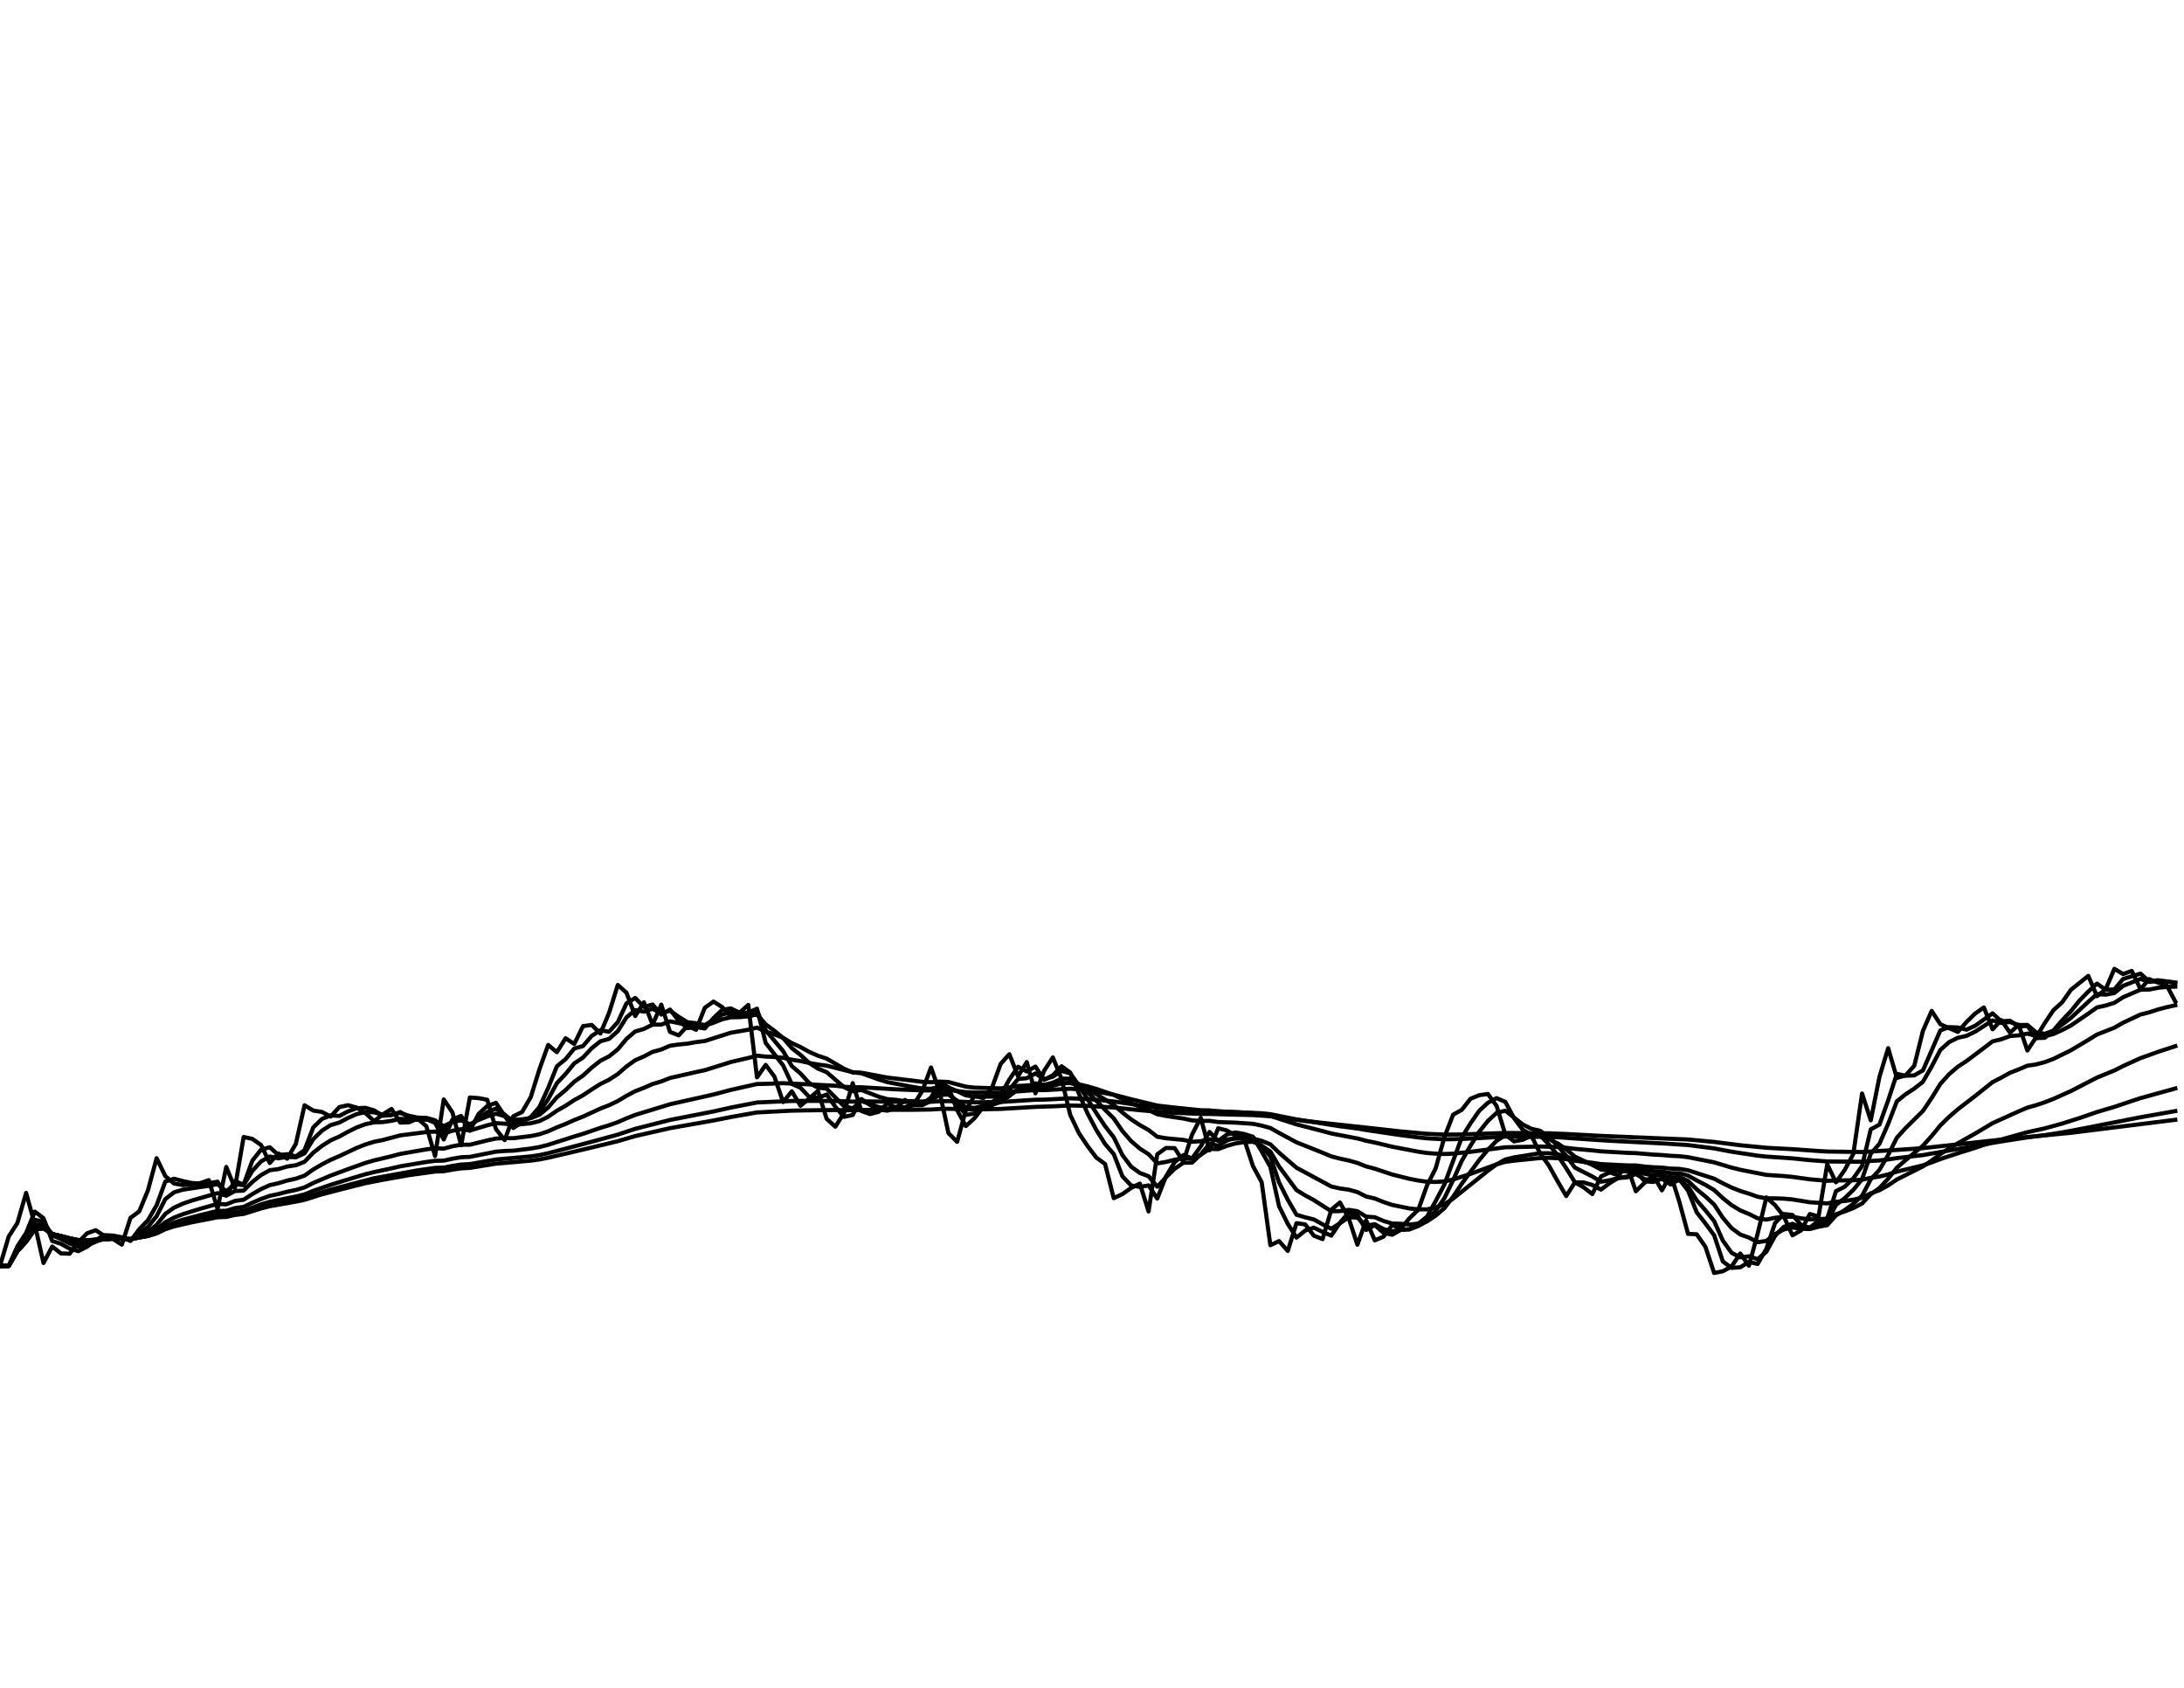 <?xml version="1.0" encoding="utf-8" standalone="no"?>
<!DOCTYPE svg PUBLIC "-//W3C//DTD SVG 1.1//EN"
  "http://www.w3.org/Graphics/SVG/1.1/DTD/svg11.dtd">
<svg xmlns:xlink="http://www.w3.org/1999/xlink" width="792pt" height="612pt" viewBox="0 0 792 612" xmlns="http://www.w3.org/2000/svg" version="1.1">
 <defs>
  <style type="text/css">*{stroke-linejoin: round; stroke-linecap: butt}</style>
 </defs>
 <g id="figure_1">
  <g id="patch_1">
   <path d="M 0 612 
L 792 612 
L 792 0 
L 0 0 
z
" style="fill: #ffffff"/>
  </g>
  <g id="axes_1">
   <g id="line2d_1">
    <path d="M 0 459 
L 3.155 448.364 
L 6.311 443.454 
L 9.466 432.541 
L 12.622 443.993 
L 15.777 457.951 
L 18.932 451.989 
L 22.088 454.475 
L 25.243 454.595 
L 28.398 450.431 
L 31.554 447.196 
L 34.709 446.059 
L 37.865 448.125 
L 41.02 449.263 
L 44.175 451.3 
L 47.331 441.569 
L 50.486 439.265 
L 53.641 431.615 
L 56.797 419.961 
L 59.952 426.453 
L 63.108 429.137 
L 66.263 429.704 
L 69.418 429.466 
L 72.574 428.988 
L 75.729 427.914 
L 78.884 438.368 
L 82.04 423.116 
L 85.195 430.779 
L 88.351 412.268 
L 91.506 412.95 
L 94.661 415.146 
L 97.817 421.687 
L 100.972 418.236 
L 104.127 420.139 
L 107.283 414.76 
L 110.438 400.764 
L 113.594 402.682 
L 116.749 403.184 
L 119.904 404.867 
L 123.06 401.413 
L 126.215 400.735 
L 129.371 401.62 
L 132.526 403.597 
L 135.681 406.522 
L 138.837 404.069 
L 141.992 402.092 
L 145.147 407.055 
L 148.303 406.937 
L 151.458 405.606 
L 154.614 408.386 
L 157.769 419.187 
L 160.924 398.643 
L 164.08 403.39 
L 167.235 415.265 
L 170.39 397.936 
L 173.546 398.172 
L 176.701 398.761 
L 179.857 409.423 
L 183.012 413.395 
L 186.167 404.749 
L 189.323 403.213 
L 192.478 397.789 
L 195.633 387.667 
L 198.789 378.894 
L 201.944 381.511 
L 205.1 376.456 
L 208.255 378.545 
L 211.41 372.085 
L 214.566 371.623 
L 217.721 374.746 
L 220.876 367.242 
L 224.032 357.135 
L 227.187 359.96 
L 230.343 368.422 
L 233.498 363.423 
L 236.653 371.536 
L 239.809 364.283 
L 242.964 374.167 
L 246.12 375.412 
L 249.275 371.97 
L 252.43 373.386 
L 255.586 365.402 
L 258.741 363.165 
L 261.896 365.173 
L 265.052 368.71 
L 268.207 367.184 
L 271.363 364.369 
L 274.518 390.653 
L 277.673 386.118 
L 280.829 390.36 
L 283.984 399.615 
L 287.139 395.701 
L 290.295 400.941 
L 293.45 398.319 
L 296.606 395.525 
L 299.761 405.665 
L 302.916 408.534 
L 306.072 403.597 
L 309.227 392.735 
L 312.382 402.859 
L 315.538 403.951 
L 318.693 403.125 
L 321.849 399.969 
L 325.004 401.767 
L 328.159 398.849 
L 331.315 400.588 
L 334.47 395.525 
L 337.625 387.053 
L 340.781 396.054 
L 343.936 410.874 
L 347.092 414.018 
L 350.247 402.593 
L 353.402 397.26 
L 356.558 398.201 
L 359.713 394.437 
L 362.869 385.768 
L 366.024 382.239 
L 369.179 390.272 
L 372.335 385.096 
L 375.49 396.436 
L 378.645 388.252 
L 381.801 383.405 
L 384.956 391.21 
L 388.112 404.276 
L 391.267 410.874 
L 394.422 415.591 
L 397.578 419.752 
L 400.733 422.044 
L 403.888 434.452 
L 407.044 432.959 
L 410.199 430.719 
L 413.355 429.167 
L 416.51 439.265 
L 419.665 418.533 
L 422.821 416.245 
L 425.976 416.304 
L 429.131 421.27 
L 432.287 411.378 
L 435.442 405.31 
L 438.598 417.106 
L 441.753 409.097 
L 444.908 409.897 
L 448.064 411.764 
L 451.219 413.187 
L 454.375 422.818 
L 457.53 428.66 
L 460.685 451.509 
L 463.841 450.012 
L 466.996 453.577 
L 470.151 443.514 
L 473.307 443.963 
L 476.462 448.065 
L 479.618 449.293 
L 482.773 438.637 
L 485.928 436.006 
L 489.084 441.689 
L 492.239 451.33 
L 495.394 442.467 
L 498.55 449.742 
L 501.705 448.424 
L 504.861 444.203 
L 508.016 445.46 
L 511.171 441.689 
L 514.327 438.637 
L 517.482 429.854 
L 520.637 423.622 
L 523.793 412.327 
L 526.948 404.188 
L 530.104 402.416 
L 533.259 398.407 
L 536.414 397.112 
L 539.57 396.671 
L 542.725 401 
L 545.88 411.349 
L 549.036 413.87 
L 552.191 413.276 
L 555.347 411.823 
L 558.502 418.176 
L 561.657 422.58 
L 564.813 428.242 
L 567.968 433.676 
L 571.124 428.72 
L 574.279 430.51 
L 577.434 432.959 
L 580.59 426.572 
L 583.745 425.112 
L 586.9 426.185 
L 590.056 422.669 
L 593.211 431.943 
L 596.367 428.899 
L 599.522 426.155 
L 602.677 431.615 
L 605.833 425.767 
L 608.988 435.737 
L 612.143 447.376 
L 615.299 447.556 
L 618.454 452.109 
L 621.61 461.577 
L 624.765 460.938 
L 627.92 459.26 
L 631.076 454.505 
L 634.231 458.94 
L 637.386 447.346 
L 640.542 434.183 
L 643.697 436.963 
L 646.853 441 
L 650.008 447.915 
L 653.163 446.119 
L 656.319 440.193 
L 659.474 441.09 
L 662.629 422.133 
L 665.785 428.72 
L 668.94 424.248 
L 672.096 418.384 
L 675.251 396.495 
L 678.406 406.227 
L 681.562 390.448 
L 684.717 380.056 
L 687.873 390.858 
L 691.028 389.95 
L 694.183 386.44 
L 697.339 373.762 
L 700.494 366.552 
L 703.649 371.392 
L 709.96 374.167 
L 713.116 370.584 
L 716.271 367.501 
L 719.426 365.287 
L 722.582 373.213 
L 725.737 369.892 
L 728.892 374.428 
L 732.048 371.623 
L 735.203 380.9 
L 738.359 376.137 
L 741.514 370.959 
L 744.669 366.264 
L 747.825 363.423 
L 750.98 358.903 
L 757.291 353.836 
L 760.446 361.218 
L 763.602 358.675 
L 766.757 351.285 
L 769.912 353.184 
L 773.068 352.049 
L 776.223 358.675 
L 779.378 355.001 
L 782.534 356.281 
L 785.689 357.221 
L 788.845 363.136 
L 788.845 363.136 
" clip-path="url(#p38ff6c2ba3)" style="fill: none; stroke: #000000; stroke-width: 1.5; stroke-linecap: square"/>
   </g>
   <g id="line2d_2">
    <path d="M 0 459 
L 3.155 459 
L 6.311 451.909 
L 9.466 447.077 
L 12.622 439.319 
L 15.777 441.731 
L 18.932 449.967 
L 22.088 450.986 
L 25.243 452.737 
L 28.398 453.658 
L 31.554 452.048 
L 34.709 449.63 
L 37.865 447.87 
L 41.02 448.006 
L 44.175 448.617 
L 47.331 449.957 
L 50.486 445.737 
L 53.641 442.47 
L 56.797 437.003 
L 59.952 428.418 
L 63.108 427.397 
L 66.263 428.23 
L 69.418 428.929 
L 72.574 429.155 
L 75.729 429.047 
L 78.884 428.458 
L 82.04 433.423 
L 85.195 428.272 
L 88.351 429.534 
L 91.506 420.854 
L 94.661 416.866 
L 97.817 415.978 
L 100.972 418.816 
L 104.127 418.507 
L 107.283 419.287 
L 110.438 417.006 
L 113.594 408.811 
L 116.749 405.725 
L 119.904 404.435 
L 123.06 404.631 
L 126.215 402.982 
L 129.371 401.824 
L 132.526 401.686 
L 135.681 402.619 
L 138.837 404.581 
L 141.992 404.328 
L 145.147 403.207 
L 148.303 405.134 
L 151.458 406.046 
L 154.614 405.836 
L 157.769 407.124 
L 160.924 413.178 
L 164.08 405.882 
L 167.235 404.634 
L 170.39 409.969 
L 173.546 403.925 
L 176.701 401.029 
L 179.857 399.881 
L 183.012 404.648 
L 186.167 409.005 
L 189.323 406.888 
L 192.478 405.049 
L 195.633 401.381 
L 198.789 394.49 
L 201.944 386.632 
L 205.1 384.036 
L 208.255 380.176 
L 211.41 379.293 
L 214.566 375.62 
L 217.721 373.559 
L 220.876 374.107 
L 224.032 370.63 
L 227.187 363.819 
L 230.343 361.846 
L 233.498 365.113 
L 236.653 364.238 
L 239.809 367.88 
L 242.964 366.066 
L 246.12 370.108 
L 249.275 372.773 
L 252.43 372.401 
L 255.586 372.92 
L 258.741 369.149 
L 261.896 366.152 
L 265.052 365.65 
L 268.207 367.188 
L 271.363 367.172 
L 274.518 365.748 
L 277.673 378.176 
L 283.984 386.306 
L 287.139 393.019 
L 290.295 394.42 
L 293.45 397.741 
L 296.606 398.092 
L 299.761 396.869 
L 302.916 401.291 
L 306.072 404.954 
L 309.227 404.301 
L 312.382 398.495 
L 315.538 400.689 
L 318.693 402.326 
L 321.849 402.734 
L 325.004 401.36 
L 328.159 401.556 
L 331.315 400.183 
L 334.47 400.379 
L 337.625 397.956 
L 340.781 392.464 
L 343.936 394.242 
L 347.092 402.555 
L 350.247 408.306 
L 353.402 405.449 
L 356.558 401.347 
L 359.713 399.769 
L 362.869 397.099 
L 366.024 391.42 
L 369.179 386.795 
L 372.335 388.493 
L 375.49 386.737 
L 378.645 391.567 
L 381.801 389.891 
L 384.956 386.615 
L 388.112 388.904 
L 391.267 396.609 
L 394.422 403.784 
L 397.578 409.729 
L 400.733 414.804 
L 403.888 418.472 
L 407.044 426.543 
L 410.199 429.848 
L 413.355 430.361 
L 416.51 429.813 
L 419.665 434.593 
L 422.821 426.559 
L 425.976 421.39 
L 429.131 418.835 
L 432.287 420.026 
L 435.442 415.656 
L 438.598 410.427 
L 441.753 413.741 
L 444.908 411.359 
L 448.064 410.611 
L 451.219 411.178 
L 454.375 412.176 
L 457.53 417.495 
L 460.685 423.106 
L 463.841 437.378 
L 466.996 443.756 
L 470.151 448.753 
L 473.307 446.199 
L 476.462 445.145 
L 479.618 446.673 
L 482.773 448.035 
L 485.928 443.354 
L 489.084 439.649 
L 492.239 440.652 
L 495.394 445.985 
L 498.55 444.223 
L 501.705 446.994 
L 504.861 447.71 
L 508.016 445.946 
L 511.171 445.716 
L 514.327 443.713 
L 517.482 441.169 
L 520.637 435.466 
L 523.793 429.502 
L 530.104 412.406 
L 533.259 407.323 
L 536.414 402.768 
L 539.57 399.852 
L 542.725 398.179 
L 545.88 399.533 
L 549.036 405.408 
L 552.191 409.637 
L 555.347 411.474 
L 558.502 411.667 
L 561.657 414.958 
L 564.813 418.816 
L 567.968 423.588 
L 571.124 428.692 
L 574.279 428.74 
L 577.434 429.658 
L 580.59 431.347 
L 583.745 428.988 
L 586.9 427.063 
L 590.056 426.631 
L 593.211 424.638 
L 596.367 428.285 
L 599.522 428.592 
L 602.677 427.365 
L 605.833 429.487 
L 608.988 427.625 
L 612.143 431.7 
L 615.299 439.574 
L 618.454 443.613 
L 621.61 447.899 
L 624.765 457.388 
L 627.92 459.726 
L 631.076 459.511 
L 634.231 457.576 
L 637.386 458.303 
L 640.542 452.824 
L 643.697 443.471 
L 646.853 440.186 
L 650.008 440.543 
L 653.163 444.195 
L 656.319 445.13 
L 659.474 442.633 
L 662.629 441.826 
L 665.785 431.918 
L 668.94 430.308 
L 672.096 427.251 
L 675.251 422.77 
L 678.406 409.491 
L 681.562 407.781 
L 684.717 398.996 
L 687.873 389.377 
L 691.028 390.057 
L 694.183 389.928 
L 697.339 388.109 
L 703.649 373.611 
L 706.805 372.433 
L 709.96 372.557 
L 713.116 373.35 
L 716.271 371.927 
L 722.582 367.434 
L 725.737 370.319 
L 728.892 370.112 
L 732.048 372.274 
L 735.203 371.946 
L 738.359 376.428 
L 741.514 376.293 
L 744.669 373.63 
L 747.825 369.943 
L 750.98 366.659 
L 754.135 362.752 
L 757.291 359.534 
L 760.446 356.646 
L 763.602 358.891 
L 766.757 358.749 
L 769.912 354.971 
L 776.223 353.028 
L 779.378 355.847 
L 782.534 355.421 
L 785.689 355.856 
L 788.845 356.53 
L 788.845 356.53 
" clip-path="url(#p38ff6c2ba3)" style="fill: none; stroke: #000000; stroke-width: 1.5; stroke-linecap: square"/>
   </g>
   <g id="line2d_3">
    <path d="M 0 459 
L 3.155 459 
L 6.311 452.769 
L 9.466 448.548 
L 12.622 442.291 
L 15.777 442.897 
L 18.932 447.934 
L 22.088 449.236 
L 25.243 450.873 
L 28.398 452.014 
L 31.554 451.535 
L 37.865 448.992 
L 41.02 448.736 
L 44.175 448.891 
L 47.331 449.601 
L 53.641 444.879 
L 56.797 440.972 
L 59.952 434.779 
L 63.108 432.331 
L 66.263 431.379 
L 72.574 430.423 
L 75.729 429.973 
L 78.884 429.34 
L 82.04 431.968 
L 85.195 429.345 
L 88.351 429.748 
L 91.506 424.576 
L 94.661 421.124 
L 97.817 419.33 
L 100.972 419.997 
L 104.127 419.457 
L 107.283 419.644 
L 110.438 418.206 
L 113.594 413.054 
L 116.749 409.98 
L 119.904 407.957 
L 123.06 407.023 
L 126.215 405.347 
L 129.371 403.964 
L 132.526 403.235 
L 135.681 403.319 
L 138.837 404.229 
L 141.992 404.173 
L 145.147 403.55 
L 148.303 404.567 
L 151.458 405.244 
L 154.614 405.335 
L 157.769 406.215 
L 160.924 410.012 
L 164.08 406.673 
L 167.235 405.711 
L 170.39 408.519 
L 173.546 405.405 
L 176.701 403.28 
L 179.857 401.953 
L 183.012 404.147 
L 186.167 406.862 
L 189.323 406.241 
L 192.478 405.353 
L 195.633 403.129 
L 198.789 398.563 
L 201.944 392.743 
L 205.1 389.417 
L 208.255 385.571 
L 211.41 383.463 
L 214.566 380.09 
L 217.721 377.568 
L 220.876 376.695 
L 224.032 373.883 
L 227.187 368.904 
L 230.343 366.233 
L 233.498 366.827 
L 236.653 365.772 
L 239.809 367.42 
L 242.964 366.456 
L 246.12 368.683 
L 249.275 370.636 
L 252.43 371.018 
L 255.586 371.702 
L 261.896 367.863 
L 265.052 367.067 
L 268.207 367.544 
L 271.363 367.43 
L 274.518 366.529 
L 277.673 373.585 
L 283.984 381.119 
L 287.139 386.554 
L 290.295 389.255 
L 293.45 392.711 
L 296.606 394.38 
L 299.761 394.738 
L 306.072 401.099 
L 309.227 401.875 
L 312.382 399.227 
L 318.693 401.433 
L 321.849 401.97 
L 325.004 401.425 
L 328.159 401.538 
L 331.315 400.765 
L 334.47 400.725 
L 337.625 399.195 
L 340.781 395.619 
L 343.936 395.741 
L 347.092 400.175 
L 350.247 404.241 
L 353.402 403.754 
L 356.558 401.837 
L 359.713 400.765 
L 362.869 398.911 
L 369.179 391.248 
L 372.335 390.947 
L 375.49 389.214 
L 378.645 391.32 
L 381.801 390.408 
L 384.956 388.334 
L 388.112 389.171 
L 391.267 393.6 
L 397.578 403.609 
L 400.733 408.331 
L 403.888 412.362 
L 407.044 418.857 
L 410.199 423.02 
L 413.355 425.315 
L 416.51 426.493 
L 419.665 430.296 
L 422.821 426.879 
L 425.976 423.796 
L 429.131 421.623 
L 432.287 421.558 
L 435.442 418.604 
L 438.598 414.719 
L 441.753 415.433 
L 444.908 413.573 
L 448.064 412.489 
L 451.219 412.267 
L 454.375 412.527 
L 457.53 415.523 
L 460.685 419.359 
L 463.841 428.774 
L 466.996 435.009 
L 470.151 440.458 
L 473.307 441.382 
L 476.462 442.17 
L 479.618 443.932 
L 482.773 445.534 
L 485.928 443.545 
L 489.084 441.371 
L 492.239 441.493 
L 495.394 444.421 
L 498.55 443.886 
L 501.705 445.645 
L 504.861 446.499 
L 508.016 445.851 
L 511.171 445.756 
L 514.327 444.553 
L 517.482 442.807 
L 520.637 438.982 
L 523.793 434.454 
L 526.948 427.92 
L 530.104 420.896 
L 533.259 415.414 
L 536.414 410.372 
L 539.57 406.434 
L 542.725 403.518 
L 545.88 402.723 
L 552.191 407.702 
L 555.347 409.293 
L 558.502 409.997 
L 561.657 412.358 
L 564.813 415.326 
L 567.968 419.091 
L 571.124 423.36 
L 577.434 426.588 
L 580.59 428.486 
L 583.745 427.953 
L 586.9 427.151 
L 590.056 426.902 
L 593.211 425.692 
L 596.367 427.557 
L 599.522 427.97 
L 602.677 427.453 
L 605.833 428.692 
L 608.988 427.851 
L 612.143 430.18 
L 615.299 435.239 
L 618.454 438.866 
L 621.61 442.763 
L 624.765 449.823 
L 627.92 454.252 
L 631.076 455.902 
L 634.231 455.525 
L 637.386 456.564 
L 640.542 453.888 
L 643.697 448.125 
L 646.853 444.859 
L 650.008 443.743 
L 653.163 444.99 
L 656.319 445.337 
L 659.474 443.846 
L 662.629 443.045 
L 665.785 436.88 
L 668.94 434.467 
L 672.096 431.439 
L 675.251 427.554 
L 678.406 418.336 
L 681.562 414.721 
L 684.717 407.506 
L 687.873 399.328 
L 691.028 396.779 
L 694.183 394.725 
L 697.339 392.236 
L 700.494 386.723 
L 703.649 380.689 
L 706.805 377.875 
L 709.96 376.295 
L 713.116 375.596 
L 716.271 374.068 
L 722.582 370.014 
L 725.737 370.899 
L 728.892 370.573 
L 732.048 371.665 
L 735.203 371.631 
L 738.359 374.34 
L 741.514 374.849 
L 744.669 373.687 
L 747.825 371.485 
L 750.98 369.105 
L 757.291 363.23 
L 760.446 360.448 
L 763.602 360.658 
L 766.757 360.063 
L 769.912 357.465 
L 776.223 354.955 
L 779.378 356.03 
L 782.534 355.707 
L 785.689 355.857 
L 788.845 356.23 
L 788.845 356.23 
" clip-path="url(#p38ff6c2ba3)" style="fill: none; stroke: #000000; stroke-width: 1.5; stroke-linecap: square"/>
   </g>
   <g id="line2d_4">
    <path d="M 0 459 
L 3.155 459 
L 6.311 453.222 
L 9.466 449.387 
L 12.622 444.022 
L 15.777 444.014 
L 18.932 447.442 
L 22.088 448.472 
L 25.243 449.745 
L 28.398 450.722 
L 31.554 450.666 
L 37.865 449.297 
L 41.02 449.089 
L 44.175 449.119 
L 47.331 449.494 
L 50.486 448.149 
L 53.641 446.656 
L 56.797 444.15 
L 59.952 440.143 
L 63.108 437.892 
L 66.263 436.46 
L 69.418 435.36 
L 75.729 433.528 
L 78.884 432.623 
L 82.04 433.546 
L 85.195 431.869 
L 88.351 431.694 
L 91.506 428.575 
L 94.661 426.069 
L 97.817 424.32 
L 100.972 423.899 
L 104.127 422.972 
L 107.283 422.504 
L 110.438 421.252 
L 113.594 417.96 
L 116.749 415.497 
L 119.904 413.499 
L 123.06 412.094 
L 126.215 410.358 
L 129.371 408.79 
L 132.526 407.617 
L 135.681 406.95 
L 138.837 406.858 
L 141.992 406.387 
L 145.147 405.673 
L 151.458 406.015 
L 154.614 405.929 
L 157.769 406.305 
L 160.924 408.349 
L 164.08 406.784 
L 167.235 406.228 
L 170.39 407.654 
L 173.546 406.085 
L 176.701 404.805 
L 179.857 403.824 
L 183.012 404.695 
L 186.167 406.071 
L 189.323 405.844 
L 192.478 405.42 
L 195.633 404.194 
L 198.789 401.537 
L 201.944 397.885 
L 205.1 395.246 
L 208.255 392.212 
L 211.41 390.007 
L 214.566 387.121 
L 217.721 384.624 
L 220.876 383.03 
L 224.032 380.481 
L 227.187 376.707 
L 230.343 374.001 
L 233.498 373.091 
L 236.653 371.522 
L 239.809 371.503 
L 242.964 370.327 
L 249.275 371.614 
L 252.43 371.649 
L 255.586 371.905 
L 258.741 370.842 
L 261.896 369.582 
L 265.052 368.859 
L 268.207 368.814 
L 271.363 368.525 
L 274.518 367.842 
L 277.673 371.439 
L 280.829 373.755 
L 283.984 376.371 
L 287.139 380.035 
L 290.295 382.51 
L 293.45 385.426 
L 296.606 387.47 
L 299.761 388.754 
L 306.072 394.173 
L 309.227 395.686 
L 312.382 395.225 
L 318.693 397.667 
L 321.849 398.552 
L 325.004 398.798 
L 328.159 399.298 
L 331.315 399.251 
L 334.47 399.484 
L 337.625 398.874 
L 340.781 396.997 
L 343.936 396.867 
L 347.092 399.112 
L 350.247 401.5 
L 353.402 401.693 
L 356.558 401.002 
L 359.713 400.577 
L 362.869 399.618 
L 366.024 397.42 
L 369.179 395.003 
L 372.335 394.264 
L 375.49 392.815 
L 378.645 393.394 
L 381.801 392.576 
L 384.956 391.109 
L 388.112 391.119 
L 391.267 393.211 
L 394.422 396.016 
L 397.578 399.127 
L 400.733 402.41 
L 403.888 405.532 
L 407.044 410.126 
L 410.199 413.764 
L 413.355 416.478 
L 416.51 418.51 
L 419.665 421.825 
L 422.821 421.311 
L 425.976 420.514 
L 429.131 419.853 
L 432.287 420.093 
L 435.442 418.711 
L 438.598 416.58 
L 441.753 416.682 
L 444.908 415.482 
L 448.064 414.592 
L 451.219 414.14 
L 454.375 413.995 
L 457.53 415.413 
L 460.685 417.535 
L 463.841 422.955 
L 470.151 431.506 
L 473.307 433.448 
L 476.462 435.157 
L 482.773 439.195 
L 485.928 439.141 
L 489.084 438.671 
L 492.239 439.174 
L 495.394 441.132 
L 498.55 441.361 
L 501.705 442.713 
L 504.861 443.638 
L 508.016 443.734 
L 511.171 444.016 
L 514.327 443.653 
L 517.482 442.86 
L 520.637 440.783 
L 523.793 438.051 
L 526.948 433.943 
L 530.104 429.18 
L 536.414 420.65 
L 539.57 416.883 
L 542.725 413.641 
L 545.88 411.62 
L 549.036 411.577 
L 552.191 411.943 
L 555.347 412.155 
L 558.502 412.096 
L 561.657 413.055 
L 564.813 414.55 
L 567.968 416.711 
L 571.124 419.391 
L 577.434 422.388 
L 580.59 424.058 
L 583.745 424.444 
L 586.9 424.542 
L 590.056 424.797 
L 593.211 424.447 
L 596.367 425.626 
L 599.522 426.138 
L 602.677 426.126 
L 605.833 426.988 
L 608.988 426.783 
L 612.143 428.2 
L 615.299 431.249 
L 618.454 433.845 
L 621.61 436.761 
L 624.765 441.55 
L 627.92 445.281 
L 631.076 447.622 
L 634.231 448.749 
L 637.386 450.408 
L 640.542 449.953 
L 643.697 447.465 
L 646.853 445.815 
L 650.008 445.068 
L 653.163 445.542 
L 656.319 445.654 
L 659.474 444.803 
L 662.629 444.226 
L 665.785 440.704 
L 668.94 438.795 
L 672.096 436.471 
L 675.251 433.581 
L 678.406 427.624 
L 681.562 424.191 
L 684.717 418.765 
L 687.873 412.524 
L 691.028 409.038 
L 697.339 402.817 
L 700.494 398.123 
L 703.649 393.015 
L 706.805 389.514 
L 709.96 386.8 
L 713.116 384.744 
L 719.426 379.996 
L 722.582 377.591 
L 725.737 376.836 
L 728.892 375.671 
L 732.048 375.421 
L 735.203 374.765 
L 738.359 375.692 
L 741.514 375.719 
L 744.669 374.921 
L 747.825 373.496 
L 750.98 371.84 
L 757.291 367.532 
L 760.446 365.288 
L 763.602 364.591 
L 766.757 363.608 
L 769.912 361.59 
L 776.223 358.862 
L 779.378 358.809 
L 782.534 358.171 
L 785.689 357.849 
L 788.845 357.735 
L 788.845 357.735 
" clip-path="url(#p38ff6c2ba3)" style="fill: none; stroke: #000000; stroke-width: 1.5; stroke-linecap: square"/>
   </g>
   <g id="line2d_5">
    <path d="M 0 459 
L 3.155 459 
L 6.311 453.451 
L 9.466 449.825 
L 12.622 444.923 
L 15.777 444.703 
L 18.932 447.414 
L 22.088 448.249 
L 25.243 449.282 
L 28.398 450.096 
L 31.554 450.144 
L 37.865 449.273 
L 41.02 449.132 
L 44.175 449.147 
L 47.331 449.393 
L 50.486 448.527 
L 53.641 447.529 
L 56.797 445.854 
L 59.952 443.185 
L 63.108 441.496 
L 66.263 440.27 
L 72.574 438.299 
L 78.884 436.524 
L 82.04 436.695 
L 85.195 435.445 
L 88.351 435.02 
L 91.506 432.959 
L 94.661 431.16 
L 97.817 429.73 
L 100.972 429.017 
L 104.127 428.066 
L 107.283 427.371 
L 110.438 426.269 
L 113.594 424.044 
L 116.749 422.189 
L 119.904 420.545 
L 123.06 419.194 
L 129.371 416.213 
L 132.526 414.965 
L 135.681 413.996 
L 138.837 413.361 
L 145.147 411.684 
L 154.614 410.477 
L 157.769 410.301 
L 160.924 411.046 
L 164.08 410.002 
L 167.235 409.447 
L 170.39 409.934 
L 176.701 408.025 
L 179.857 407.248 
L 183.012 407.43 
L 186.167 407.927 
L 192.478 407.29 
L 195.633 406.496 
L 198.789 404.919 
L 201.944 402.735 
L 205.1 400.938 
L 208.255 398.867 
L 211.41 397.149 
L 214.566 395.033 
L 217.721 393.052 
L 220.876 391.497 
L 224.032 389.44 
L 227.187 386.695 
L 230.343 384.424 
L 233.498 383.062 
L 236.653 381.393 
L 239.809 380.548 
L 242.964 379.163 
L 246.12 378.723 
L 249.275 378.424 
L 252.43 377.865 
L 255.586 377.471 
L 265.052 374.452 
L 271.363 373.372 
L 274.518 372.601 
L 277.673 374.077 
L 280.829 375.059 
L 283.984 376.307 
L 287.139 378.219 
L 290.295 379.65 
L 293.45 381.402 
L 296.606 382.794 
L 299.761 383.84 
L 306.072 387.519 
L 309.227 388.842 
L 312.382 389.158 
L 318.693 391.421 
L 321.849 392.389 
L 331.315 394.163 
L 334.47 394.695 
L 337.625 394.761 
L 340.781 394.113 
L 343.936 394.272 
L 347.092 395.647 
L 350.247 397.167 
L 353.402 397.615 
L 359.713 397.631 
L 362.869 397.357 
L 366.024 396.388 
L 369.179 395.202 
L 372.335 394.784 
L 375.49 393.973 
L 378.645 394.177 
L 381.801 393.681 
L 384.956 392.817 
L 388.112 392.676 
L 391.267 393.636 
L 394.422 395.063 
L 397.578 396.764 
L 403.888 400.615 
L 407.044 403.421 
L 410.199 405.877 
L 413.355 407.946 
L 416.51 409.719 
L 419.665 412.181 
L 422.821 412.722 
L 429.131 413.321 
L 432.287 414 
L 435.442 413.797 
L 438.598 413.105 
L 441.753 413.452 
L 448.064 412.85 
L 451.219 412.772 
L 454.375 412.82 
L 457.53 413.664 
L 460.685 414.927 
L 463.841 417.977 
L 470.151 423.403 
L 482.773 430.216 
L 485.928 430.93 
L 489.084 431.363 
L 492.239 432.234 
L 495.394 433.833 
L 498.55 434.563 
L 501.705 435.839 
L 504.861 436.897 
L 511.171 438.187 
L 514.327 438.494 
L 517.482 438.517 
L 520.637 437.806 
L 523.793 436.634 
L 526.948 434.614 
L 539.57 424.506 
L 542.725 422.186 
L 545.88 420.422 
L 549.036 419.668 
L 558.502 418.132 
L 561.657 418.142 
L 564.813 418.52 
L 567.968 419.339 
L 571.124 420.543 
L 577.434 422.017 
L 580.59 422.936 
L 583.745 423.25 
L 590.056 423.659 
L 593.211 423.583 
L 596.367 424.283 
L 599.522 424.67 
L 602.677 424.795 
L 605.833 425.364 
L 608.988 425.395 
L 612.143 426.253 
L 615.299 428.007 
L 618.454 429.632 
L 621.61 431.498 
L 624.765 434.431 
L 627.92 436.964 
L 631.076 438.869 
L 634.231 440.177 
L 637.386 441.748 
L 640.542 442.226 
L 643.697 441.564 
L 646.853 441.191 
L 650.008 441.185 
L 653.163 441.755 
L 656.319 442.128 
L 662.629 441.904 
L 665.785 440.25 
L 668.94 439.285 
L 672.096 438.025 
L 675.251 436.383 
L 678.406 433.035 
L 681.562 430.787 
L 684.717 427.395 
L 687.873 423.406 
L 691.028 420.672 
L 697.339 415.421 
L 700.494 411.903 
L 703.649 408.064 
L 706.805 404.963 
L 709.96 402.241 
L 716.271 397.392 
L 722.582 392.364 
L 725.737 390.748 
L 728.892 388.991 
L 732.048 387.767 
L 735.203 386.409 
L 738.359 385.946 
L 741.514 385.122 
L 744.669 383.932 
L 750.98 380.839 
L 757.291 377.075 
L 760.446 375.109 
L 766.757 372.637 
L 769.912 370.823 
L 776.223 367.853 
L 779.378 367.066 
L 782.534 366.034 
L 785.689 365.199 
L 788.845 364.513 
L 788.845 364.513 
" clip-path="url(#p38ff6c2ba3)" style="fill: none; stroke: #000000; stroke-width: 1.5; stroke-linecap: square"/>
   </g>
   <g id="line2d_6">
    <path d="M 0 459 
L 3.155 459 
L 6.311 453.566 
L 9.466 450.047 
L 12.622 445.378 
L 15.777 445.076 
L 18.932 447.46 
L 22.088 448.194 
L 25.243 449.103 
L 28.398 449.824 
L 31.554 449.897 
L 37.865 449.225 
L 41.02 449.117 
L 44.175 449.13 
L 47.331 449.323 
L 53.641 447.9 
L 56.797 446.624 
L 59.952 444.603 
L 63.108 443.273 
L 66.263 442.269 
L 72.574 440.598 
L 78.884 439.07 
L 82.04 439.026 
L 85.195 438.046 
L 88.351 437.607 
L 91.506 436.1 
L 94.661 434.746 
L 97.817 433.619 
L 100.972 432.943 
L 104.127 432.122 
L 107.283 431.461 
L 110.438 430.552 
L 113.594 428.944 
L 119.904 426.259 
L 126.215 423.914 
L 132.526 421.654 
L 135.681 420.744 
L 141.992 419.242 
L 145.147 418.397 
L 154.614 416.748 
L 157.769 416.347 
L 160.924 416.482 
L 164.08 415.634 
L 167.235 415.055 
L 170.39 415.065 
L 176.701 413.51 
L 179.857 412.825 
L 183.012 412.668 
L 186.167 412.701 
L 192.478 411.919 
L 195.633 411.274 
L 198.789 410.197 
L 201.944 408.769 
L 205.1 407.53 
L 208.255 406.12 
L 211.41 404.873 
L 217.721 401.959 
L 220.876 400.737 
L 224.032 399.232 
L 227.187 397.337 
L 230.343 395.66 
L 233.498 394.446 
L 236.653 393.062 
L 239.809 392.107 
L 242.964 390.872 
L 252.43 388.715 
L 255.586 388.041 
L 265.052 385.08 
L 271.363 383.613 
L 274.518 382.772 
L 277.673 383.112 
L 280.829 383.242 
L 283.984 383.55 
L 287.139 384.241 
L 290.295 384.734 
L 293.45 385.43 
L 296.606 385.983 
L 299.761 386.393 
L 309.227 388.792 
L 312.382 388.962 
L 321.849 390.725 
L 334.47 392.258 
L 337.625 392.398 
L 340.781 392.169 
L 343.936 392.335 
L 350.247 394.012 
L 353.402 394.377 
L 362.869 394.649 
L 366.024 394.269 
L 369.179 393.754 
L 372.335 393.605 
L 375.49 393.241 
L 378.645 393.377 
L 381.801 393.158 
L 384.956 392.741 
L 388.112 392.676 
L 391.267 393.169 
L 394.422 393.919 
L 397.578 394.836 
L 403.888 396.996 
L 407.044 398.567 
L 410.199 400.011 
L 416.51 402.476 
L 419.665 404.023 
L 422.821 404.63 
L 429.131 405.582 
L 432.287 406.24 
L 435.442 406.451 
L 438.598 406.395 
L 441.753 406.844 
L 448.064 407.052 
L 454.375 407.492 
L 457.53 408.137 
L 460.685 409.003 
L 463.841 410.798 
L 470.151 414.191 
L 479.618 417.967 
L 482.773 419.293 
L 485.928 420.111 
L 489.084 420.785 
L 492.239 421.671 
L 495.394 422.93 
L 498.55 423.761 
L 504.861 425.865 
L 511.171 427.445 
L 514.327 428.053 
L 517.482 428.507 
L 520.637 428.569 
L 523.793 428.362 
L 526.948 427.682 
L 533.259 425.649 
L 542.725 422.181 
L 545.88 421.279 
L 549.036 420.859 
L 558.502 419.898 
L 561.657 419.826 
L 564.813 419.944 
L 567.968 420.3 
L 571.124 420.871 
L 577.434 421.605 
L 580.59 422.091 
L 590.056 422.57 
L 593.211 422.577 
L 596.367 422.979 
L 599.522 423.235 
L 602.677 423.365 
L 605.833 423.723 
L 608.988 423.817 
L 612.143 424.332 
L 621.61 427.376 
L 624.765 429.055 
L 627.92 430.583 
L 631.076 431.835 
L 634.231 432.81 
L 637.386 433.931 
L 640.542 434.513 
L 643.697 434.51 
L 646.853 434.626 
L 650.008 434.907 
L 656.319 435.934 
L 662.629 436.349 
L 665.785 435.755 
L 668.94 435.467 
L 672.096 435 
L 675.251 434.303 
L 678.406 432.695 
L 681.562 431.57 
L 684.717 429.814 
L 687.873 427.68 
L 697.339 422.928 
L 700.494 420.814 
L 703.649 418.475 
L 706.805 416.448 
L 709.96 414.568 
L 716.271 411.015 
L 722.582 407.25 
L 732.048 402.963 
L 735.203 401.617 
L 738.359 400.73 
L 741.514 399.676 
L 744.669 398.444 
L 750.98 395.609 
L 760.446 390.732 
L 766.757 388.134 
L 769.912 386.543 
L 776.223 383.679 
L 782.534 381.413 
L 788.845 379.338 
L 788.845 379.338 
" clip-path="url(#p38ff6c2ba3)" style="fill: none; stroke: #000000; stroke-width: 1.5; stroke-linecap: square"/>
   </g>
   <g id="line2d_7">
    <path d="M 0 459 
L 3.155 459 
L 6.311 453.624 
L 9.466 450.159 
L 12.622 445.606 
L 15.777 445.269 
L 18.932 447.498 
L 22.088 448.182 
L 25.243 449.029 
L 28.398 449.702 
L 31.554 449.783 
L 41.02 449.103 
L 44.175 449.116 
L 47.331 449.285 
L 53.641 448.062 
L 56.797 446.969 
L 59.952 445.25 
L 63.108 444.102 
L 69.418 442.458 
L 78.884 440.397 
L 82.04 440.296 
L 85.195 439.463 
L 88.351 439.054 
L 94.661 436.7 
L 97.817 435.753 
L 107.283 433.849 
L 110.438 433.077 
L 113.594 431.791 
L 119.904 429.6 
L 126.215 427.654 
L 132.526 425.766 
L 135.681 424.979 
L 141.992 423.633 
L 145.147 422.898 
L 154.614 421.318 
L 157.769 420.898 
L 160.924 420.843 
L 164.08 420.136 
L 167.235 419.608 
L 170.39 419.473 
L 179.857 417.586 
L 183.012 417.341 
L 186.167 417.224 
L 192.478 416.455 
L 195.633 415.912 
L 198.789 415.093 
L 208.255 412.075 
L 211.41 411.128 
L 217.721 408.957 
L 220.876 408.008 
L 224.032 406.882 
L 227.187 405.51 
L 230.343 404.262 
L 242.964 400.398 
L 258.741 396.856 
L 265.052 395.184 
L 274.518 393.052 
L 277.673 392.992 
L 283.984 392.758 
L 293.45 393.193 
L 302.916 393.673 
L 306.072 394.034 
L 309.227 394.267 
L 312.382 394.229 
L 325.004 394.992 
L 334.47 395.369 
L 337.625 395.373 
L 340.781 395.175 
L 343.936 395.196 
L 350.247 395.997 
L 353.402 396.152 
L 362.869 396.183 
L 375.49 395.253 
L 378.645 395.28 
L 388.112 394.762 
L 391.267 394.981 
L 397.578 395.806 
L 403.888 396.934 
L 410.199 398.578 
L 419.665 400.863 
L 425.976 401.6 
L 435.442 402.569 
L 438.598 402.63 
L 441.753 402.955 
L 451.219 403.436 
L 454.375 403.654 
L 457.53 404.082 
L 460.685 404.629 
L 470.151 407.689 
L 479.618 410.126 
L 482.773 410.991 
L 492.239 412.794 
L 495.394 413.643 
L 498.55 414.278 
L 504.861 415.793 
L 514.327 417.599 
L 517.482 418.061 
L 520.637 418.321 
L 523.793 418.437 
L 526.948 418.303 
L 533.259 417.647 
L 545.88 415.998 
L 555.347 415.795 
L 558.502 415.708 
L 564.813 415.911 
L 567.968 416.18 
L 571.124 416.561 
L 577.434 417.124 
L 580.59 417.469 
L 590.056 418.012 
L 593.211 418.113 
L 599.522 418.642 
L 602.677 418.805 
L 605.833 419.083 
L 608.988 419.229 
L 612.143 419.587 
L 621.61 421.46 
L 627.92 423.355 
L 631.076 424.143 
L 640.542 426.01 
L 646.853 426.42 
L 650.008 426.735 
L 656.319 427.602 
L 662.629 428.161 
L 665.785 428.03 
L 672.096 427.963 
L 675.251 427.755 
L 678.406 427.075 
L 681.562 426.622 
L 684.717 425.834 
L 687.873 424.834 
L 697.339 422.546 
L 700.494 421.479 
L 703.649 420.275 
L 709.96 418.19 
L 716.271 416.209 
L 722.582 414.052 
L 735.203 410.524 
L 741.514 409.145 
L 747.825 407.394 
L 754.135 405.393 
L 760.446 403.213 
L 766.757 401.342 
L 773.068 399.214 
L 776.223 398.18 
L 788.845 394.681 
L 788.845 394.681 
" clip-path="url(#p38ff6c2ba3)" style="fill: none; stroke: #000000; stroke-width: 1.5; stroke-linecap: square"/>
   </g>
   <g id="line2d_8">
    <path d="M 0 459 
L 3.155 459 
L 6.311 453.653 
L 9.466 450.215 
L 12.622 445.72 
L 15.777 445.367 
L 18.932 447.521 
L 22.088 448.18 
L 25.243 448.997 
L 28.398 449.646 
L 31.554 449.728 
L 41.02 449.096 
L 44.175 449.109 
L 47.331 449.266 
L 53.641 448.137 
L 56.797 447.131 
L 59.952 445.553 
L 63.108 444.495 
L 69.418 442.97 
L 78.884 441.055 
L 82.04 440.937 
L 85.195 440.179 
L 88.351 439.791 
L 94.661 437.684 
L 97.817 436.831 
L 107.283 435.082 
L 110.438 434.386 
L 113.594 433.258 
L 119.904 431.322 
L 135.681 427.214 
L 151.458 424.36 
L 157.769 423.468 
L 160.924 423.359 
L 164.08 422.738 
L 167.235 422.259 
L 170.39 422.088 
L 179.857 420.429 
L 192.478 419.306 
L 195.633 418.83 
L 198.789 418.146 
L 208.255 415.668 
L 214.566 413.99 
L 224.032 411.409 
L 230.343 409.302 
L 242.964 406.085 
L 258.741 403.004 
L 265.052 401.594 
L 274.518 399.747 
L 287.139 399.203 
L 293.45 399.173 
L 302.916 399.207 
L 309.227 399.431 
L 312.382 399.321 
L 328.159 399.555 
L 337.625 399.497 
L 340.781 399.302 
L 343.936 399.251 
L 353.402 399.699 
L 362.869 399.561 
L 375.49 398.755 
L 378.645 398.721 
L 388.112 398.238 
L 394.422 398.507 
L 400.733 399.054 
L 403.888 399.383 
L 413.355 400.777 
L 416.51 401.177 
L 419.665 401.71 
L 432.287 402.605 
L 457.53 403.654 
L 460.685 403.991 
L 470.151 405.88 
L 485.928 408.384 
L 492.239 409.18 
L 495.394 409.732 
L 501.705 410.675 
L 508.016 411.595 
L 514.327 412.417 
L 517.482 412.755 
L 523.793 413.113 
L 530.104 412.988 
L 536.414 412.666 
L 545.88 412.121 
L 558.502 412.144 
L 564.813 412.35 
L 577.434 413.229 
L 583.745 413.637 
L 602.677 414.586 
L 612.143 415.184 
L 621.61 416.405 
L 627.92 417.594 
L 637.386 419.033 
L 640.542 419.374 
L 650.008 420.018 
L 656.319 420.662 
L 662.629 421.138 
L 675.251 421.242 
L 678.406 420.945 
L 681.562 420.769 
L 684.717 420.405 
L 687.873 419.921 
L 697.339 418.827 
L 719.426 414.961 
L 725.737 413.88 
L 735.203 412.406 
L 741.514 411.611 
L 747.825 410.6 
L 754.135 409.436 
L 776.223 405.107 
L 788.845 402.877 
L 788.845 402.877 
" clip-path="url(#p38ff6c2ba3)" style="fill: none; stroke: #000000; stroke-width: 1.5; stroke-linecap: square"/>
   </g>
   <g id="line2d_9">
    <path d="M 0 459 
L 3.155 459 
L 6.311 453.667 
L 9.466 450.243 
L 12.622 445.777 
L 15.777 445.416 
L 18.932 447.533 
L 22.088 448.18 
L 25.243 448.982 
L 28.398 449.619 
L 31.554 449.702 
L 41.02 449.092 
L 44.175 449.104 
L 47.331 449.256 
L 53.641 448.173 
L 56.797 447.209 
L 59.952 445.7 
L 63.108 444.685 
L 69.418 443.22 
L 78.884 441.38 
L 82.04 441.256 
L 85.195 440.535 
L 88.351 440.16 
L 94.661 438.174 
L 97.817 437.367 
L 107.283 435.701 
L 110.438 435.044 
L 116.749 433.056 
L 123.06 431.406 
L 132.526 429.005 
L 138.837 427.784 
L 148.303 426.101 
L 157.769 424.797 
L 160.924 424.672 
L 164.08 424.096 
L 167.235 423.646 
L 170.39 423.467 
L 179.857 421.932 
L 192.478 420.843 
L 195.633 420.404 
L 198.789 419.788 
L 208.255 417.576 
L 214.566 416.081 
L 224.032 413.787 
L 230.343 411.934 
L 242.964 409.068 
L 258.741 406.28 
L 265.052 405.022 
L 274.518 403.361 
L 287.139 402.716 
L 293.45 402.597 
L 302.916 402.487 
L 309.227 402.581 
L 312.382 402.452 
L 331.315 402.399 
L 337.625 402.293 
L 340.781 402.106 
L 343.936 402.033 
L 353.402 402.284 
L 362.869 402.087 
L 375.49 401.351 
L 381.801 401.148 
L 388.112 400.84 
L 394.422 400.988 
L 403.888 401.57 
L 413.355 402.551 
L 422.821 403.371 
L 435.442 403.895 
L 438.598 403.91 
L 444.908 404.095 
L 454.375 404.318 
L 460.685 404.739 
L 473.307 406.455 
L 489.084 408.17 
L 498.55 409.2 
L 508.016 410.252 
L 517.482 411.114 
L 523.793 411.397 
L 530.104 411.34 
L 539.57 411.018 
L 545.88 410.801 
L 561.657 410.927 
L 567.968 411.177 
L 580.59 411.863 
L 612.143 413.175 
L 621.61 414.051 
L 631.076 415.254 
L 640.542 416.176 
L 650.008 416.682 
L 659.474 417.347 
L 662.629 417.535 
L 675.251 417.716 
L 687.873 416.955 
L 697.339 416.307 
L 719.426 413.898 
L 728.892 412.882 
L 750.98 410.754 
L 788.845 406.036 
L 788.845 406.036 
" clip-path="url(#p38ff6c2ba3)" style="fill: none; stroke: #000000; stroke-width: 1.5; stroke-linecap: square"/>
   </g>
  </g>
 </g>
 <defs>
  <clipPath id="p38ff6c2ba3">
   <rect x="0" y="0" width="792" height="612"/>
  </clipPath>
 </defs>
</svg>
